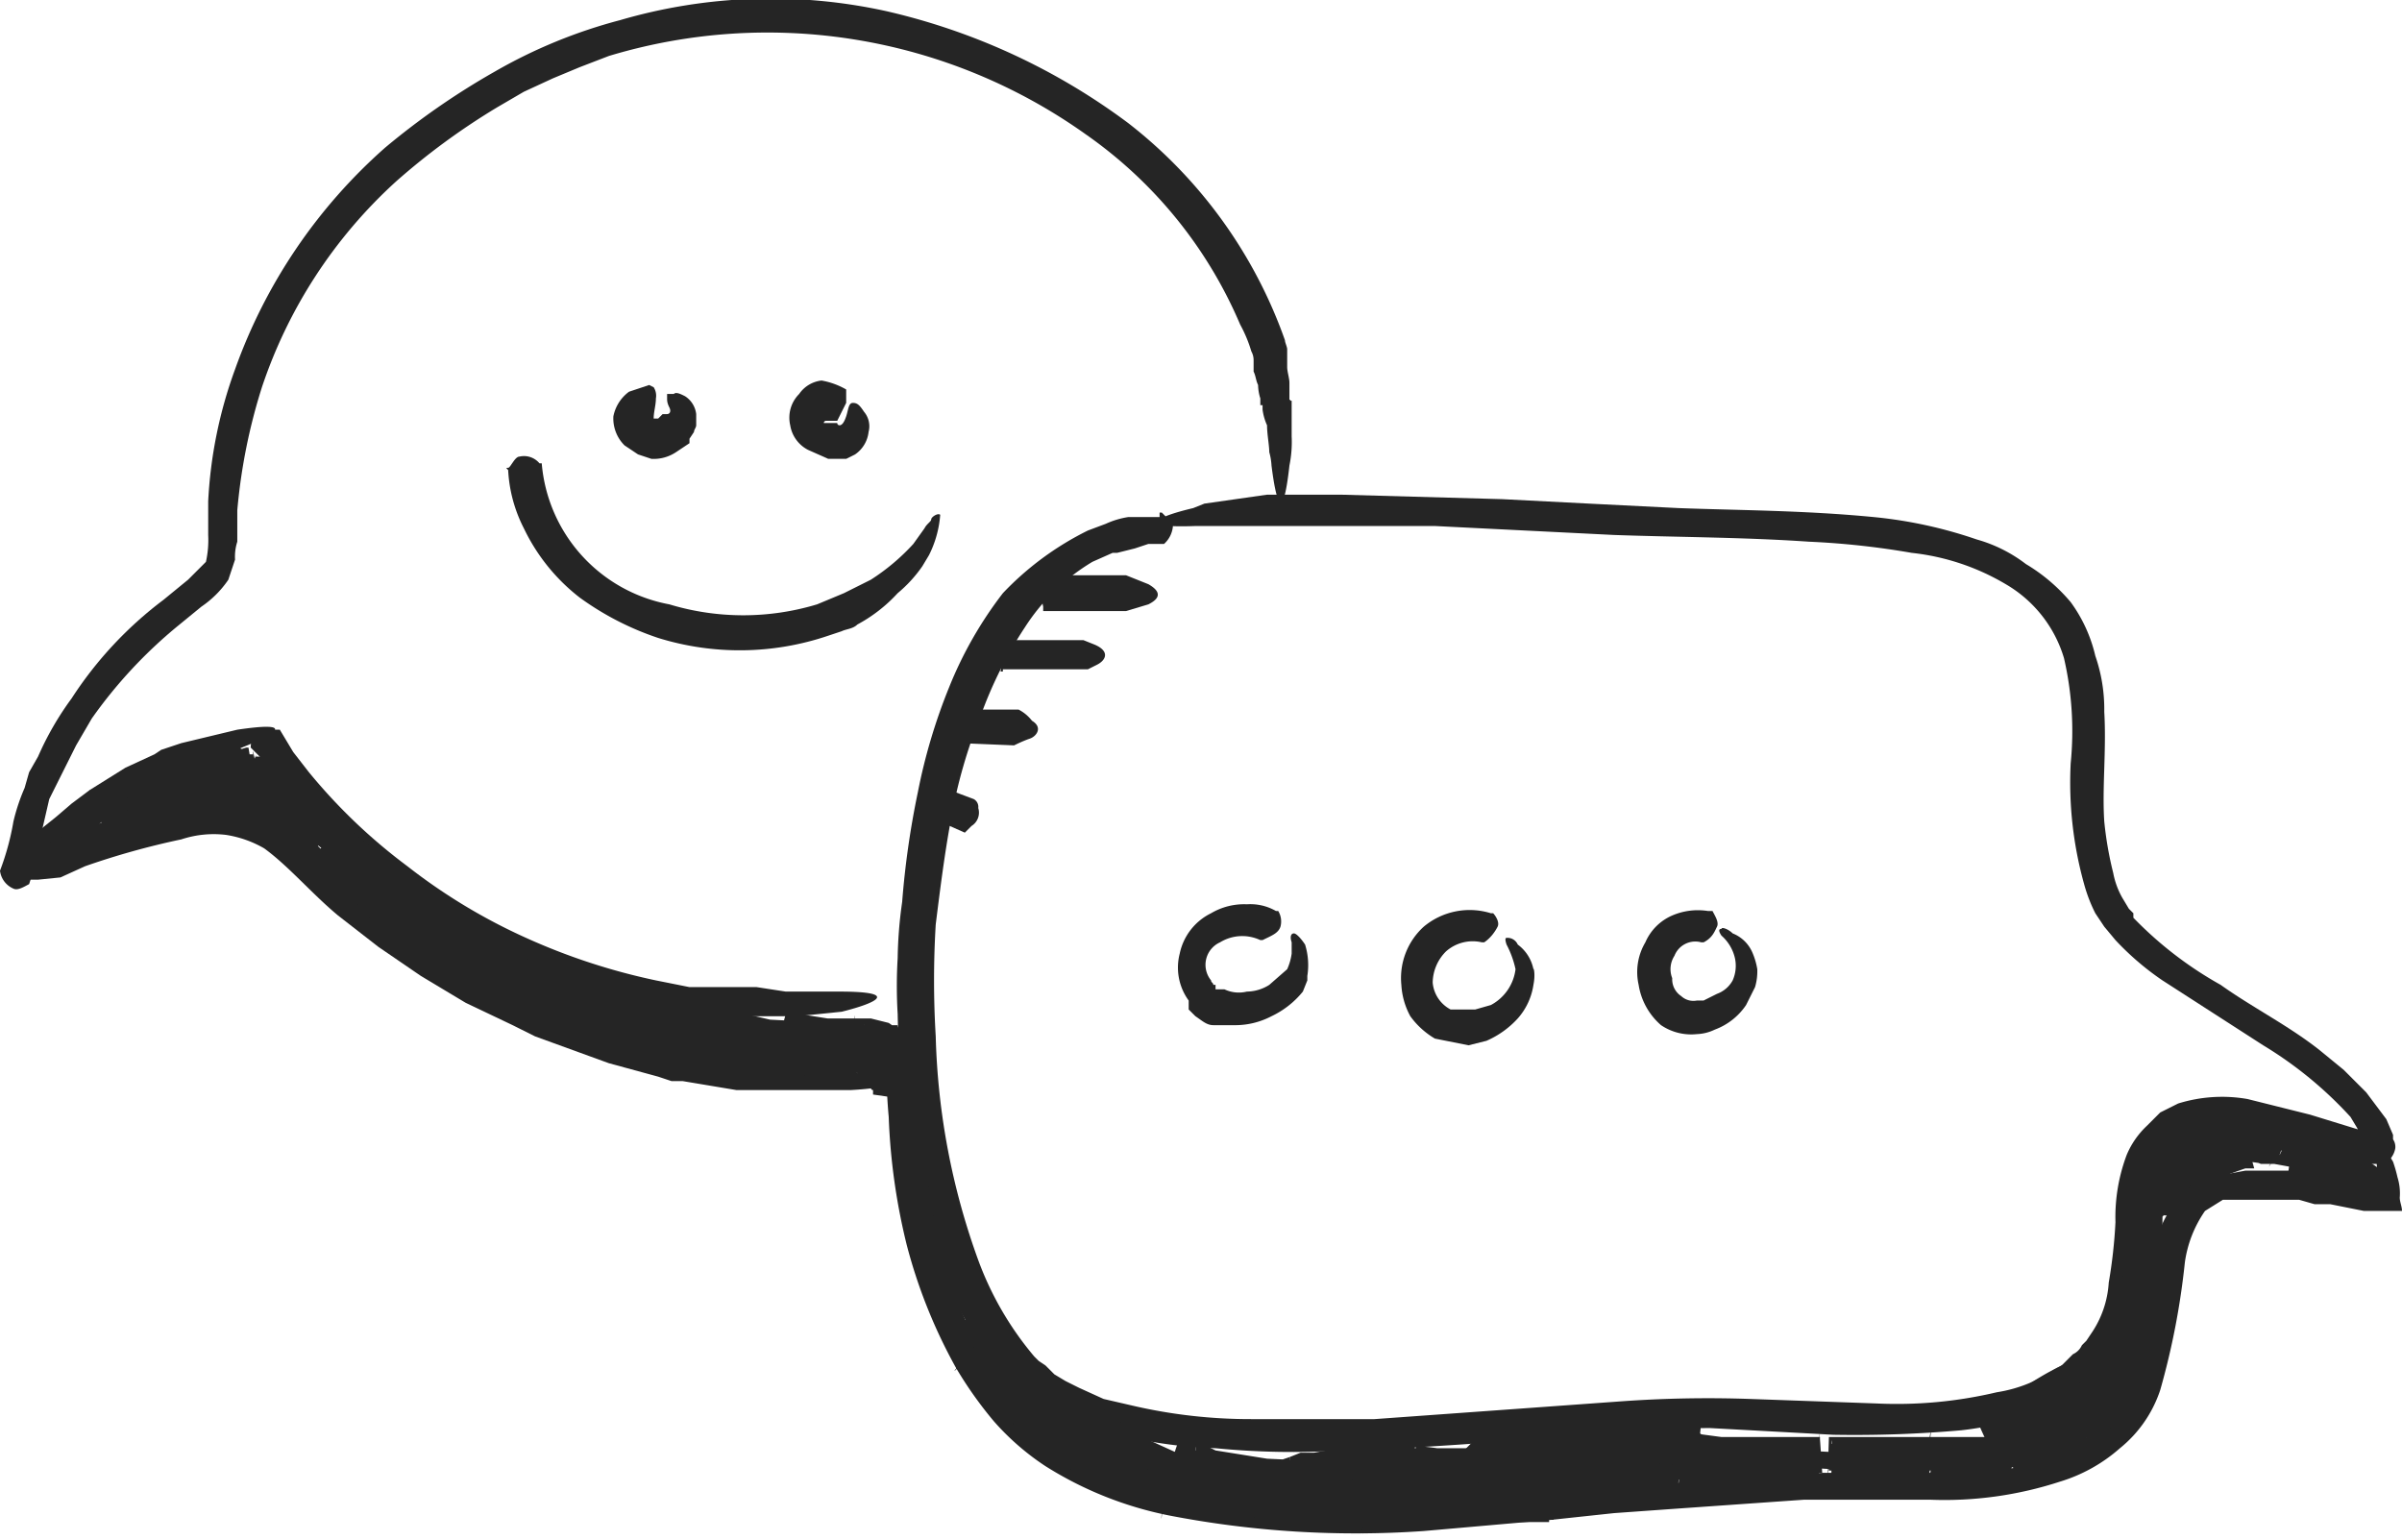 <svg id="e145ea53-f081-41c2-9bd3-63e5bee55f4b" data-name="Objects" xmlns="http://www.w3.org/2000/svg" viewBox="0 0 107.3 68.8">
  <defs>
    <style>
      .bc505a26-bdd1-45a7-bd09-ae879e75ae2c {
        fill: #252525;
      }
    </style>
  </defs>
  <g>
    <path class="bc505a26-bdd1-45a7-bd09-ae879e75ae2c" d="M480.2,116.2h.1l.5.5a1.2,1.2,0,0,1-.4.9h-.7l-.6.2-.8.2h-.2l-.9.4a9.2,9.2,0,0,0-3,2.9,18.7,18.7,0,0,0-2,4,23.2,23.2,0,0,0-1.3,4.5c-.3,1.6-.5,3.2-.7,4.8a41.7,41.7,0,0,0,0,5,31.6,31.6,0,0,0,1.9,10,14.3,14.3,0,0,0,2.5,4.3l.2.2.3.2.4.4.5.3.6.3,1.1.5,1.3.3a23.3,23.3,0,0,0,5.3.6h5.5l11.1-.8a54.2,54.2,0,0,1,5.7-.1l5.6.2a19.4,19.4,0,0,0,5.4-.5,6.3,6.3,0,0,0,2.4-.9l.5-.3.5-.5a.8.8,0,0,0,.4-.4l.2-.2.2-.3a4.5,4.5,0,0,0,.8-2.3,22.3,22.3,0,0,0,.3-2.7,7.9,7.9,0,0,1,.5-3,3.8,3.8,0,0,1,.9-1.3l.6-.6.8-.4a6.6,6.6,0,0,1,3.1-.2l2.8.7,2.6.8h.5v.3c0,.1,0,.3.1.3h-.7v-.2H534l-.3-.6-.3-.5a17.6,17.6,0,0,0-3.9-3.2l-4.5-2.9a12.4,12.4,0,0,1-2.1-1.8l-.5-.6-.4-.6a6.9,6.9,0,0,1-.5-1.3,16.9,16.9,0,0,1-.6-5.4,14.5,14.5,0,0,0-.3-4.7,5.7,5.7,0,0,0-2.6-3.3,10.4,10.4,0,0,0-4.2-1.4,35.9,35.9,0,0,0-4.6-.5c-2.9-.2-5.9-.2-8.7-.3l-8-.4H481.8c-2.7.1-1.8-.4-.1-.8l.5-.2,1.4-.2,1.4-.2h3.3l7.2.2,3.9.2,4,.2c2.7.1,5.6.1,8.7.4a20,20,0,0,1,4.6,1,6.5,6.5,0,0,1,2.2,1.1,7.9,7.9,0,0,1,2,1.7,6.6,6.6,0,0,1,1.1,2.4,7.3,7.3,0,0,1,.4,2.5c.1,1.7-.1,3.4,0,4.9a15.7,15.7,0,0,0,.4,2.3,3.6,3.6,0,0,0,.4,1.1l.3.5.2.2v.2a16.8,16.8,0,0,0,3.9,3c1.4,1,3,1.8,4.4,2.9l1.1.9,1,1,.9,1.2.3.7h0v.2a.6.6,0,0,1,.1.4,1,1,0,0,1-.5.7h-.7l-1.4-.3-1.2-.4-2.6-.7a10.1,10.1,0,0,0-2.4-.2,2.3,2.3,0,0,0-1,.4c-.2.1-.3.1-.4.3l-.3.4a5.2,5.2,0,0,0-.7,2.3c-.1.8-.1,1.7-.2,2.7a7.7,7.7,0,0,1-.7,2.9,5.7,5.7,0,0,1-.8,1.3l-.5.6-.5.5a10.1,10.1,0,0,1-1.3.9l-1.4.6a14,14,0,0,1-2.8.6,54.3,54.3,0,0,1-5.7.2l-5.5-.3a50.7,50.7,0,0,0-5.5.3c-3.7.3-7.3.6-11,.7a34.9,34.9,0,0,1-5.6-.1,20.3,20.3,0,0,1-5.4-.9,10.7,10.7,0,0,1-2.7-1.2,1.2,1.2,0,0,1-.5-.5l-.6-.4-.5-.6-.2-.2-.2-.3a16.2,16.2,0,0,1-2.5-4.9,48.7,48.7,0,0,1-1.2-5.2,45.5,45.5,0,0,1-.4-5.2,20.9,20.9,0,0,1,0-2.5,19.5,19.5,0,0,1,.2-2.5,38.5,38.5,0,0,1,.7-4.9,25.4,25.4,0,0,1,1.4-4.7,17.6,17.6,0,0,1,2.4-4.2A13.4,13.4,0,0,1,477,117l.8-.3a3.8,3.8,0,0,1,1-.3h1.4Z" transform="translate(-428.4 -93.3)"/>
    <path class="bc505a26-bdd1-45a7-bd09-ae879e75ae2c" d="M429.7,132.8h0c-.2.1-.5.3-.7.2a1,1,0,0,1-.6-.8h0a11.6,11.6,0,0,0,.6-2.2,8.8,8.8,0,0,1,.5-1.5l.2-.7.4-.7a13.5,13.5,0,0,1,1.5-2.6,17.2,17.2,0,0,1,4.1-4.4l1.1-.9.5-.5.3-.3a4.5,4.5,0,0,0,.1-1.2v-1.5a20,20,0,0,1,1.2-5.9,23.9,23.9,0,0,1,6.7-9.9,33,33,0,0,1,4.9-3.4,22.8,22.8,0,0,1,5.6-2.3,24,24,0,0,1,11.9-.4,28.8,28.8,0,0,1,10.8,5,21.2,21.2,0,0,1,7,9.7c0,.1.1.3.1.4v.2h0v.6c0,.2.1.5.1.7v.8h0c.1,0,0-.1,0,0h.1v1.6a5.3,5.3,0,0,1-.1,1.3c-.3,2.7-.6,1.6-.8,0a2.8,2.8,0,0,0-.1-.6c0-.3-.1-.8-.1-1.2a2.5,2.5,0,0,1-.2-.7v-.2h-.1v-.3a2.1,2.1,0,0,1-.1-.6c-.1-.2-.1-.4-.2-.6v-.3h0v-.2a.8.8,0,0,0-.1-.4,6.1,6.1,0,0,0-.5-1.2,19.8,19.8,0,0,0-6.9-8.5,24.5,24.5,0,0,0-21.3-3.5l-1.3.5-1.2.5-1.3.6-1.2.7a30.7,30.7,0,0,0-4.5,3.3,21.7,21.7,0,0,0-6,9.2,25.5,25.5,0,0,0-1.1,5.5v1.4a2.2,2.2,0,0,0-.1.8l-.3.9a4.5,4.5,0,0,1-1.2,1.2l-1.1.9a21,21,0,0,0-3.8,4.1l-.7,1.2-.6,1.2-.6,1.2-.3,1.3A14.4,14.4,0,0,1,429.7,132.8Z" transform="translate(-428.4 -93.3)"/>
    <path class="bc505a26-bdd1-45a7-bd09-ae879e75ae2c" d="M430.2,132.5h-.1a.8.8,0,0,1-1.1-.9h.1l.8-1,1-.8.7-.6.8-.6,1.6-1,1.3-.6.3-.2.9-.3,2.5-.6c2.7-.4,1.7.2.2.8l-1.7.8-1.2.6-.6.3-1,.5-1.5.9-.7.6-.7.5-.8.8Z" transform="translate(-428.4 -93.3)"/>
    <path class="bc505a26-bdd1-45a7-bd09-ae879e75ae2c" d="M439.6,126.7h0c0-.4.2-1.1,1.1-.8h.2l.6,1,.7.9a24.9,24.9,0,0,0,4.4,4.2,25.8,25.8,0,0,0,5.3,3.2,28.1,28.1,0,0,0,5.8,1.9l1.5.3h3l1.3.2h2.4c2.7,0,1.7.5.1.9l-2,.2h-3.8l-1.6-.2-1.5-.3a30.4,30.4,0,0,1-6-2.1,33,33,0,0,1-5.5-3.2,24,24,0,0,1-4.5-4.5,3.9,3.9,0,0,1-.8-1Z" transform="translate(-428.4 -93.3)"/>
    <path class="bc505a26-bdd1-45a7-bd09-ae879e75ae2c" d="M485.4,134h.1a.9.9,0,0,1,.1.7c-.1.3-.4.4-.8.6h-.1a1.9,1.9,0,0,0-1.8.1,1.1,1.1,0,0,0-.4,1.7c0,.1.1.1.1.2h.1v.2h.4a1.5,1.5,0,0,0,1,.1,1.9,1.9,0,0,0,1-.3l.8-.7a2.5,2.5,0,0,0,.2-.7v-.5c-.1-.3,0-.4.1-.4s.3.2.5.5a3.1,3.1,0,0,1,.1,1.4v.2l-.2.5a4,4,0,0,1-1.4,1.1,3.5,3.5,0,0,1-1.7.4h-.9c-.3,0-.5-.2-.8-.4l-.3-.3V138a2.5,2.5,0,0,1-.4-2.1,2.6,2.6,0,0,1,1.4-1.8,2.9,2.9,0,0,1,1.6-.4A2.3,2.3,0,0,1,485.4,134Z" transform="translate(-428.4 -93.3)"/>
    <path class="bc505a26-bdd1-45a7-bd09-ae879e75ae2c" d="M495,134.1h.1c.1.1.3.4.2.6s-.3.5-.6.7h-.1a1.8,1.8,0,0,0-1.6.4,2,2,0,0,0-.6,1.4,1.5,1.5,0,0,0,.8,1.2h1.1l.7-.2a2.1,2.1,0,0,0,1.1-1.6,4.3,4.3,0,0,0-.4-1.1q-.1-.3,0-.3a.5.5,0,0,1,.5.3,1.8,1.8,0,0,1,.7,1.1c0-.1.1.2,0,.7a2.9,2.9,0,0,1-.7,1.5,4.1,4.1,0,0,1-1.4,1l-.8.2-1.5-.3a3.6,3.6,0,0,1-1.1-1,3.3,3.3,0,0,1-.4-1.4,3.1,3.1,0,0,1,1-2.6A3.2,3.2,0,0,1,495,134.1Z" transform="translate(-428.4 -93.3)"/>
    <path class="bc505a26-bdd1-45a7-bd09-ae879e75ae2c" d="M504.7,134h.2c.1.2.3.5.2.7s-.2.5-.6.7h-.1a1,1,0,0,0-1.2.6,1.1,1.1,0,0,0-.1,1,.9.9,0,0,0,.4.8.8.8,0,0,0,.7.2h.3l.6-.3a1.3,1.3,0,0,0,.7-.6,1.6,1.6,0,0,0,.1-1,1.9,1.9,0,0,0-.6-1q-.2-.3,0-.3c0-.1.3,0,.5.2a1.6,1.6,0,0,1,.9.9,3.1,3.1,0,0,1,.2.7,2.5,2.5,0,0,1-.1.8l-.4.8a2.9,2.9,0,0,1-1.4,1.1,2,2,0,0,1-.8.2,2.4,2.4,0,0,1-1.6-.4,3,3,0,0,1-1-1.8,2.6,2.6,0,0,1,.3-1.9,2.3,2.3,0,0,1,1.2-1.2A2.9,2.9,0,0,1,504.7,134Z" transform="translate(-428.4 -93.3)"/>
    <path class="bc505a26-bdd1-45a7-bd09-ae879e75ae2c" d="M457.6,110.6h0a.7.7,0,0,1,.1.5c0,.3-.1.6-.1.9h.2l.2-.2h.2c.1,0,.2-.1.1-.3s-.1-.3-.1-.4v-.2h.3c.1-.1.3,0,.5.1a1.1,1.1,0,0,1,.5.8v.5c0,.1-.1.2-.1.3l-.2.3v.2l-.6.4a1.8,1.8,0,0,1-1.1.3l-.6-.2-.6-.4a1.7,1.7,0,0,1-.5-1.3,1.8,1.8,0,0,1,.7-1.1l.9-.3Z" transform="translate(-428.4 -93.3)"/>
    <path class="bc505a26-bdd1-45a7-bd09-ae879e75ae2c" d="M466.2,110.7h0v.6l-.4.8h-.5a.1.1,0,0,0-.1.1h.6a.1.1,0,0,0,.1.1c.1,0,.2-.1.3-.4s.1-.6.3-.6.3.1.5.4a1,1,0,0,1,.2.9,1.4,1.4,0,0,1-.6,1l-.4.2h-.8l-.9-.4a1.5,1.5,0,0,1-.8-1.1,1.5,1.5,0,0,1,.4-1.4,1.4,1.4,0,0,1,1-.6A3.4,3.4,0,0,1,466.2,110.7Z" transform="translate(-428.4 -93.3)"/>
    <path class="bc505a26-bdd1-45a7-bd09-ae879e75ae2c" d="M451.1,114.3c-.1-.1-.1-.1,0-.1s.3-.5.5-.5a.9.9,0,0,1,.9.3h.1a7,7,0,0,0,5.7,6.3,11.4,11.4,0,0,0,6.6,0l1.2-.5,1.2-.6a9.5,9.5,0,0,0,1.9-1.6l.5-.7c.1-.2.3-.3.3-.4s.3-.3.4-.2a4.8,4.8,0,0,1-.5,1.8l-.3.5a6,6,0,0,1-1.1,1.2,6.8,6.8,0,0,1-1.8,1.4c-.2.2-.5.2-.7.3l-.6.2a12.3,12.3,0,0,1-7.6.1,12.9,12.9,0,0,1-3.5-1.8,8.6,8.6,0,0,1-2.5-3.1A6.4,6.4,0,0,1,451.1,114.3Z" transform="translate(-428.4 -93.3)"/>
    <path class="bc505a26-bdd1-45a7-bd09-ae879e75ae2c" d="M475,120.4h0a1.9,1.9,0,0,1,.2-1.4h3.5l1,.4c.7.4.4.7,0,.9l-1,.3H475Z" transform="translate(-428.4 -93.3)"/>
    <path class="bc505a26-bdd1-45a7-bd09-ae879e75ae2c" d="M473.2,123.3h-.1a3.8,3.8,0,0,1,.4-1.4h3.3l.5.2c.7.3.5.7.1.9l-.4.2h-3.8Z" transform="translate(-428.4 -93.3)"/>
    <path class="bc505a26-bdd1-45a7-bd09-ae879e75ae2c" d="M471.3,126.5h0a5.4,5.4,0,0,1,.2-1.5h2.4a1.8,1.8,0,0,1,.6.5c.5.3.2.7-.1.8s-.7.3-.7.3Z" transform="translate(-428.4 -93.3)"/>
    <path class="bc505a26-bdd1-45a7-bd09-ae879e75ae2c" d="M430.1,132.6H429v-.2a.7.7,0,0,1,.1-.5c0-.1,0-.2.1-.2a3.3,3.3,0,0,1,1.3-.7l1.2-.5a38.8,38.8,0,0,1,4.5-1.4,5.7,5.7,0,0,1,2.6-.1,5.4,5.4,0,0,1,2.4.9,14.5,14.5,0,0,1,1.8,1.6l1.7,1.6,1.8,1.3.9.7.9.5a30.4,30.4,0,0,0,8.2,3.7l2.1.6,2.3.4.8.2h.8l1.3.2,1.3.3,1.3.2c2.9.4,1.8.7,0,.8h-5.1l-1.2-.2-1.2-.2h-.5l-.6-.2-2.2-.6-2.2-.8-1.1-.4-1-.5-2.1-1-2-1.2-1.9-1.3-.9-.7-.9-.7c-1.2-1-2.2-2.2-3.3-3a4.9,4.9,0,0,0-1.7-.6,4.6,4.6,0,0,0-2,.2,34.5,34.5,0,0,0-4.3,1.2l-1.1.5Z" transform="translate(-428.4 -93.3)"/>
    <path class="bc505a26-bdd1-45a7-bd09-ae879e75ae2c" d="M434.5,130.1h-.1a.8.8,0,0,1-.5-1.4h.1l2.5-.8,1.7-.5h.8c.2.6-.6-1.5.5,1.4h-.1l-.8.3-3.3,1.1h-.5l-.5-1.4h.3l.8-.3,1.6-.6h0l.8-.3.7-.3h.3c-.1,2.8-.1.8-.1,1.4H438c-.1-.7.2,1.5-.3-1.5h.2l.9-.2h.9c.1.7-.2-1.5.3,1.5h-.1l-1.5.5h0l-.7.3h-.5c.4,1.3-.5-1.8-.4-1.5h.2l1.1-.2,1.1-.3h.4c-1,1.5-.3.4-.5.8h0c1.1-.1.3-.1.5-.1h.2c0-.4-.1.7-.1.6h0l.6-1.3h.1v.2l.7.7a4.6,4.6,0,0,0,.7.7l.4.3h.1c-.4.6,1-1.2-1,1.2h0l-.3-.2h0l-.8-.7-.7-.8-.4-.4H439c-.3.2,2.2-2,1.2-1h0l.2.2.6.8h0l.3.2a20.9,20.9,0,0,0,1.4,1.7l.3.4h.1l-1.1,1.1h-.1l-.2-.2-.7-.7h0a8.8,8.8,0,0,0-1.7-1.2,2.5,2.5,0,0,0-1.7-.4h0l-1.2.3h-.3l-1.2.4h0c-.1-.4-.1-.8-.2-1.3a4.3,4.3,0,0,0,2.1-.4l.5-.2.3.5c-1.6.5-1.3,0-.3-.7h0l.4.7c-.1.2-.3.3-.5.5a5.5,5.5,0,0,1-2.5,1l-.3-1.3a6.7,6.7,0,0,1,1.2-.6l.5-.2,1.4-.3a4.8,4.8,0,0,1,2.6.6,13.3,13.3,0,0,1,1.9,1.4h0l.8.8.2.2h.1l-1.1,1.1h-.2l-.3-.4-1.4-1.6-.3-.3h0l-.7-.9-.2-.2h0l1.2-1h.2l.3.4.8.7.7.7.2.2h.1c-1.9,2.5-.5.7-1,1.2h-.1l-.4-.3-.8-.8-.8-.8v-.2h-.1c1.2-2.5.3-.7.6-1.3h.4a.8.8,0,0,1,.5.5v.2h0l-.5.7h-.4l-1.3.3-1.2.3H437c.1.3-.9-2.8-.5-1.5h.6l.7-.4h0l1.6-.5h.1c.5,3,.1.8.2,1.5h-1.5c-.5-3.1-.1-.9-.2-1.6h.8l.5.2h.1c0,.7.1-1.4,0,1.5h-.3l-.8.3-.8.3-1.5.5-.7.3H435c.2.3-1-2.8-.5-1.5h.5a18.2,18.2,0,0,0,3-1.1h0l.9-.3h0c1.2,2.9.4.8.6,1.4h-.4l-.4.2-1.7.5Z" transform="translate(-428.4 -93.3)"/>
    <path class="bc505a26-bdd1-45a7-bd09-ae879e75ae2c" d="M441.9,130.5h0c-.1-.4-.1-1.2,1-1.1h.1l.9.9,1,.8,1.2.9,1.1.8.6.4.3.2h.2c-.3.7.8-1.3-.7,1.4h-.1l-1.4-.7h0a27.1,27.1,0,0,1-3.5-2.4h-.2c2.1-2.3.6-.7,1-1.2h0l.2.2.4.3a2.3,2.3,0,0,0,.7.7l.7.7.8.6h0l3,1.9,1.6.8.8.3h.4c.1-.3-1.1,2.7-.6,1.4h0l-.5-.2-3.3-1.7-1.6-1.1-.8-.5h-.3c-.8,1.1,1.2-1.5,1-1.2h.1l.3.3h0l1,.7,1,.6,2.2,1.1a36.6,36.6,0,0,0,4.6,1.8h0l2.5.9,1.3.4.6.3h.2l-.4,1.4h-.4l-2.7-.6-2.6-.8h-.1c.1-.7-.3,1.5.3-1.5h1.3l1.3.2,2.7.5,5.2,1.2h.3c.2-1.3-.2,1.9-.2,1.6h-1.6l-2-.3h-1.1l-1-.2h-.5c-.2,1.4.2-1.9.1-1.6h1.5l3.9.2,1.9.3h.5c0-.3-.6,2.9-.3,1.5h-.5l-1-.2-.9-.4h-.3l.4-1.5h.6l1.9.3.9.2h.1c0-.3-.2,3-.1,1.6h-1l-1-.2-.5-.2h-.2c.6-3,.2-.8.3-1.5h2.4c-.7,3-.2.9-.4,1.5h-.1c.3-3,.1-.8.2-1.5h.7l.8.2a3.8,3.8,0,0,1,1.1,1.1,6.5,6.5,0,0,1,.4,1.3v.6h0l-1.1.2h-.1l-.2.2-.2-.2-.2-.2h-.3l-.9-.5a1.7,1.7,0,0,1-.6-.6c0-.1-.2-.2.1-.3h.6c0,.1.1.1,0,.2v.2h0c-.1.2,0,.3.1.5s.1.2-.1.1h-.1c0-.1.1-.2.1-.3v-.6h0a.2.2,0,0,0,0-.3h0l1.6-.2h0v1.8h0l-1.4-.3h.1a.4.4,0,0,1,.1-.3c0-.2.1-.3.1-.5v-.2h0v-.4h1.6v1h0v.4h0v.3h0c1.2.2-1.7-.1-1.4-.1h0c0-.1.1-.2.1-.4s.1-.2.1-.4v-.4a.3.3,0,0,0,.1-.2h0v-.3h-1.6l.6-.5.5-.2,1-.4h.3c0,.1.1.2.1.3s.1.6.1.9.1.4.1.5v1.6h0l-1.4-.2h0v-.2c-.1,0-.1-.1-.1-.2h0v-1.5h1.5v.5h0v.2a2.4,2.4,0,0,1-.2.8.8.8,0,0,1-.1.4h-.1l-1.5-.4h0v-1.8h0c3.1-.3.9-.1,1.6-.1h0a2.7,2.7,0,0,1,0,.9v.2l.5.2.6.5h.1l-1.4.3h0v-.2a1.4,1.4,0,0,0-.2-.6c-.1-.2-.3-.4-.4-.4h-.5c.1-.6-.1,1.5.2-1.5h.1c-.2.7.3-1.5-.3,1.5h-2.4c.1-.7-.3,1.5.3-1.5h.1l.4.2.8.2h.8c.1-1.4-.2,1.9-.1,1.6h-.1l-1-.2-1.8-.4h-.6l.4-1.5h.3l.8.3.9.2h.3c.3-1.4-.3,1.9-.2,1.5h-.5l-1.8-.2c-1.2-.2-2.5-.2-3.7-.3h-1.5c0,.3.4-2.9.2-1.5H460l1,.2,1.9.2h1.7c0-.3-.4,3-.2,1.6H464c-1.8-.3-3.5-.8-5.2-1.2l-2.6-.5-1.3-.2h-1.2c.6-3,.2-.8.3-1.5h.1l2.5.8,2.5.5h.5c.3-1.3-.5,1.8-.4,1.5H459l-.7-.2-1.2-.4-2.5-.9h0l-4.8-1.9-2.3-1.1a4.1,4.1,0,0,0-1.1-.7l-1-.8h0l-.4-.3h-.1l1-1.3h.2l.8.6,1.5.9a18.7,18.7,0,0,0,3.1,1.7h.5c.5-1.3-.7,1.7-.6,1.4H451l-.8-.4-1.7-.8a22,22,0,0,1-3.2-2.1h0l-.9-.6-.8-.7-.7-.7-.4-.4-.2-.2h0c.5-.5-1.1,1.1,1.1-1.2h.2a27,27,0,0,0,3.3,2.2h0l1.2.6h.1l-.7,1.4h0l-.2-.2-.3-.2-.6-.4a5.7,5.7,0,0,1-1.3-.8l-1.2-1-1-.8Z" transform="translate(-428.4 -93.3)"/>
    <path class="bc505a26-bdd1-45a7-bd09-ae879e75ae2c" d="M467.1,139.3h.1c.1.1.4.3.5.5a1.2,1.2,0,0,1-.4,1h-.1a12.9,12.9,0,0,1-2.8-.1h-.3v-1.5h.1l3.1.3.7.2h.5c-.3,3-.1.9-.1,1.5h-4.3c0,.3.3-2.6.2-1.3h.4l2.6.3c2.8.4,1.7.7-.1.9h-2.9l.2-1.4h2.2l1.3-.2h.1c-.1.7.1-1.5-.2,1.5h-.5l-.6-.2a10.9,10.9,0,0,0-2.6-.3h-.1v-1.5h.3Z" transform="translate(-428.4 -93.3)"/>
    <path class="bc505a26-bdd1-45a7-bd09-ae879e75ae2c" d="M469.2,140.8h-.1l-1.3.5h-.1l.4-.2h.6a2.6,2.6,0,0,1-.9,0l-.3-.2h0v-.2h0v-.2h.1v-.2h1.1a.3.3,0,0,0,.1.2h.2Z" transform="translate(-428.4 -93.3)"/>
    <path class="bc505a26-bdd1-45a7-bd09-ae879e75ae2c" d="M434.1,129.6h0a2.4,2.4,0,0,1-1.5,0h0l.9.7h-.4l-.5-1.4h1.1l1.6.2-1.2.4c-.7.2-.8-.2-.6-.6l.5.8h0l-1,.7h0c.2.3-.9-2.8-.5-1.5h1.3c-.1-.1-.2,0-.2.1h-.3l-.4.3-.5.2h-.5l-.3.2h.2l.7-.4.3-.2h.4l.9-.3v1.1Z" transform="translate(-428.4 -93.3)"/>
    <path class="bc505a26-bdd1-45a7-bd09-ae879e75ae2c" d="M469.4,130.6h0l.3-.5.7-.6h-.1l-.2.3h0v-.2h.4a.6.6,0,0,1,.1.4,1,1,0,0,1,0,.9l-.2.2h-1.1Z" transform="translate(-428.4 -93.3)"/>
    <path class="bc505a26-bdd1-45a7-bd09-ae879e75ae2c" d="M470.6,130.1h0a13,13,0,0,1,.5-1.4h0l.8.3a.4.4,0,0,1,.2.4.7.7,0,0,1-.3.8l-.3.3Z" transform="translate(-428.4 -93.3)"/>
    <path class="bc505a26-bdd1-45a7-bd09-ae879e75ae2c" d="M468,140.8h0a.9.9,0,0,1,1.5,0,.1.1,0,0,0,.1.1v2.6a34.7,34.7,0,0,0,.8,5.5,17.7,17.7,0,0,0,2.1,5.1,10.5,10.5,0,0,0,.8,1.1l.4.6.4.5a8.7,8.7,0,0,0,2.1,1.7,13.1,13.1,0,0,0,5.1,1.9,41.7,41.7,0,0,0,11.2.6l5.7-.5,5.8-.5,5.8-.4h5.7a11.7,11.7,0,0,0,5.3-1,5.3,5.3,0,0,0,2-1.6,7,7,0,0,0,1-2.3,23.6,23.6,0,0,0,.4-2.8c.2-.9.3-1.9.6-2.9a4.4,4.4,0,0,1,.8-1.5,3.3,3.3,0,0,1,1.5-1.1l1.6-.3h3l.7.2,1.3.5h.7c.1.1.1,0,.2,0v-.4c0-.6-.1-1.1-.1-1.3s-.1-.4,0-.4l.5.5.3.5a6.4,6.4,0,0,1,.2.7,2.4,2.4,0,0,1,.1.9c0,.2.1.4.1.6H534l-1.5-.3h-.7l-.7-.2h-3.4l-.8.5a5.3,5.3,0,0,0-.9,2.3,33.4,33.4,0,0,1-1.1,5.7,5.6,5.6,0,0,1-1.8,2.6,7.2,7.2,0,0,1-2.7,1.5,16.6,16.6,0,0,1-5.8.8H509l-5.7.4-2.8.2-2.8.3-5.7.5a43.8,43.8,0,0,1-11.4-.7,16.3,16.3,0,0,1-5.5-2.2,11.4,11.4,0,0,1-2.3-2,17.7,17.7,0,0,1-1.7-2.4,23.4,23.4,0,0,1-2.2-5.5,28,28,0,0,1-.8-5.7A24.4,24.4,0,0,1,468,140.8Z" transform="translate(-428.4 -93.3)"/>
    <path class="bc505a26-bdd1-45a7-bd09-ae879e75ae2c" d="M472.8,152.3h.1c.1.3.2,1.1-.9,1.1h-.1l-.3-.2h-.2c-.3.3,2-2.1,1.1-1.1h.1l.5.5.5.6.2.3,1.1,1.1.5.6.6.5,1.2.9,1.3.9.3.3h.1c-1.5,2.8-.4.8-.8,1.4h-.2l-.8-.4-1.3-1h0a18.4,18.4,0,0,1-2.2-1.7l-1.1-.8-.5-.4h-.4c-.2.2,2-2.2,1-1.2h0v.2a18.5,18.5,0,0,0,3.7,3.7h0a7,7,0,0,0,2.4,1.3h0c-.4.4,1-.9-1,1h-.1c0-.1-.1-.2-.1-.3l-.4-.5-1-.9-2.3-1.8h-.3l1-1.2h.1l.3.3.5.4,1.2,1h0a10.8,10.8,0,0,0,3.4,2h.2c-1.5,2.6-.4.7-.7,1.3h-.2l-.4-.3-.7-.7-1.7-1.3h-.2l.8-1.3h.4l.6.3,1.1.5,1.1.5,1.1.5,2.3.9h.2c-.3.6.7-1.3-.7,1.4h-.1l-.2-.2-.5-.3-.5-.2-.5-.3-.7-.2h-.2c.2-.7-.5,1.5.5-1.5h.4l1.4.4,2.8.7h0l1.2.3H488c.1-.3-.9,2.9-.5,1.5h-.2l-1.1-.4-1.2-.2-2.6-.3h-.8c-.1,1.3.1-1.9.1-1.6h1.8l4.4.2H495c.1-1.4,0,1.9,0,1.5h-.2l-2.3-.3h0a18.6,18.6,0,0,0-4.1.1h-1.5l-.4.2H486c-.1.3.1-2.7,0-1.4h.4l.8.2a17.4,17.4,0,0,0,4.5-.2h4.7l2.3.2h2.2c.1-.3-.2,2.9-.1,1.5h-.1l-2.3-.2-2.2-.2h-4.5c0,1.4.1-1.9,0-1.6h12.4v1.6h-5.2c0-.7.2,1.6-.1-1.5h.1l1.4-.2a48.7,48.7,0,0,1,5.4-.1h3.9c.2,3.1,0,.9.1,1.6h-4.5l-1.7-.3h-.1c0-.7-.1,1.5.1-1.5H505c2.3-.1,4.4.2,6.5.2h2.8V159h-4.2c0-.6-.1,1.6,0-1.5h8c-.2.6.3-1.5-.4,1.5h-3.1c-.1,1.2.3-1.7.2-1.4h.8l1,.3,1.1.2c2.8.4,1.7.7-.1.8h-3.1c-.1.4.3-2.6.1-1.4h1.9l.7.2h.3l.6.2h.4c-.7,2.9-.2.8-.4,1.5h-7.9c.1-3.2,0-.9,0-1.6h4.3V159h-3.1c-2.1-.1-4.2-.3-6.3-.2h-1.4c.1-3,0-.8.1-1.5h0l1.5.2h4.4c0,.7-.1-1.6.1,1.6h-9.3l-1.3.2h-.1c-.3-3.1-.1-.8-.2-1.5h5.3v1.6H497l-3.3.2h-2.1c0,.3.1-3,0-1.6h4.7l2.3.2,2.3.3h.1c.1-1.4-.2,1.9-.2,1.6h-9a25,25,0,0,1-4.8.2h0l-1.1-.3h-.6c0,1.3.1-1.7.1-1.4h0l.6-.2.5-.2h.6l1.1-.2a16.2,16.2,0,0,1,4.4,0h0a10.1,10.1,0,0,1,2.5.3h.2c0-.3-.1,2.9-.1,1.6h-7.3l-4.5-.2h-1.7c0,.3.2-3,.1-1.6h.9l2.5.4,1.3.2,1.4.4h.2c.4-1.4-.6,1.8-.5,1.5h-.4l-.6-.2-1.3-.3h0l-2.8-.7-1.4-.4h-.5l.5-1.5h.3l.7.3h0l.6.3.6.3.6.3.2.2h.1l-.7,1.4h-.2l-2.4-.9-1.1-.4-1.2-.6-1.1-.5-.6-.3h-.4l.9-1.4h.2l1.7,1.3.8.7.4.4h.2c-.3.6.8-1.3-.7,1.3h-.4a12.6,12.6,0,0,1-3.9-2.3l-1.2-1-.5-.4-.3-.3h-.1c-.8,1.1,1.2-1.5,1-1.2h.3l2.3,1.8,1.2,1.1.5.7a.8.8,0,0,1,.2.4v.2h.1l-1,1h0a10.6,10.6,0,0,1-2.8-1.5h0a19.4,19.4,0,0,1-4-4.1h-.1c-1,1,1.2-1.4,1-1.2h.2l.3.2.5.4,1.2.9,2.1,1.7h0l1.2.8.7.4h.2c-.3.6.8-1.4-.8,1.3h-.1l-.3-.3-1.3-.9a6.9,6.9,0,0,1-1.3-1.1l-.7-.5-.5-.6a13.6,13.6,0,0,1-1.2-1.2l-.2-.2-.5-.6-.6-.7h-.1c-.9,1,1.3-1.4,1.1-1.1h.2Z" transform="translate(-428.4 -93.3)"/>
    <path class="bc505a26-bdd1-45a7-bd09-ae879e75ae2c" d="M504.2,157.3h.1c.4.3.9.9,0,1.5h-.1l-2.6-.2h-5.8c-.1-.7.1,1.5-.2-1.6h.2l2.1-.2h6.5c-.3,3.1-.1.8-.2,1.5h-6.8v-1.1l1.4.2c2.8.5,1.7.8-.1.9h-1.4v-1.2l1.8-.3h5.2c0,.7.2-1.6-.1,1.5h-3.4l-2.8.2h0l-2,.2h-.2c-.4-3.1-.1-.9-.2-1.6h6.1Z" transform="translate(-428.4 -93.3)"/>
    <path class="bc505a26-bdd1-45a7-bd09-ae879e75ae2c" d="M480.5,158.4h.1a1.1,1.1,0,0,1,.3.7c0,.3-.2.5-.6.8h-.6l.4-1.4h.5l.2.2h.3l.5.2a16.7,16.7,0,0,0,3.9.3h1.9c-.1-1.4,0,1.9,0,1.6h-7c0,.3.3-2.9.2-1.5h0l2.4.2,1.1.2h11.1c.1.7,0-1.6.1,1.5h-.2a40.9,40.9,0,0,0-5,.1l-.6.2h-.2c-.1,1.3,0-1.8,0-1.5h.3l.6.2h6.5c2.8.2,1.7.6,0,.9l-2.3.3h-4.6l-.7-.2h-.3c0,.3.1-2.8,0-1.5h1a31.7,31.7,0,0,1,5.3-.1h.2c.1,3.1,0,.8,0,1.5H482.8l-2.4-.3h-.1c-.1,1.4.2-1.9.2-1.5h1.1l1.2.2h4.6v1.6h-1.8a15.7,15.7,0,0,1-4.3-.4l-.7-.2h-.7l-.3-.2h-.3c-.1.3.7-2.7.4-1.4h.8Z" transform="translate(-428.4 -93.3)"/>
    <path class="bc505a26-bdd1-45a7-bd09-ae879e75ae2c" d="M495,157.3h.1a1.6,1.6,0,0,1,.1,1.4h0c-.1-.2,0-.2-.1-.3H495v-.9l2.9.3v1.6h-2.7v-1.5h1.5c1.1.4.5.7-.1.9H496l-.9.2v-1.4h2.7v1.6l-2.9-.3-1.7-.2,1.2-1.2.4-.2Z" transform="translate(-428.4 -93.3)"/>
    <path class="bc505a26-bdd1-45a7-bd09-ae879e75ae2c" d="M494.8,159.1h.1v.3a.4.4,0,0,1,.1.3.7.7,0,0,1-.2.9h0v-.3h.1a.3.3,0,0,1,.1-.2v-.4h2.6v1.6h-2.5v-1.6h1l1.1.2c1.2.1.8.5.1.8l-.8.3-1,.2h-.4v-1.6h2.7v1.6h-3.7v-.3a.8.8,0,0,1,.2-.5l.3-.3h.3Z" transform="translate(-428.4 -93.3)"/>
    <path class="bc505a26-bdd1-45a7-bd09-ae879e75ae2c" d="M518.1,158.4h-.2a.7.7,0,0,1-.6-.3,1.2,1.2,0,0,1,.1-1h.1a10.7,10.7,0,0,0,1.9-1.3,3.9,3.9,0,0,1,1-.8l.2-.2h.2l.8,1.4h-.1l-.5.3h0a13.8,13.8,0,0,0-2.5,1.7l-.6.5h-.1c.2.3-1.2-2.5-.6-1.3h.7a8.3,8.3,0,0,0,1.5-.4h0l1.6-.7.8-.4h.1c-.1-.4.7,2.8.4,1.4h-.7a6.9,6.9,0,0,0-2.7,1.6h0l-.3.3h0c-.2-.6.4,1.3-.5-1.3h.9l1.3-.7.6-.4.3-.2.2-.2h.1c-.1-1,.1,1.4.1,1.1h-.9l-1,.7-.3.4h0c.1.1-1.3-1.2-.7-.7h.2a3.4,3.4,0,0,0,1.2-.4l1.1-.8h0l.4-.3.2-.3h0l.4.8h-.1a.6.6,0,0,0-.5.2l-.4.2a2.3,2.3,0,0,0-.7.7h0l-.9-.9.9-.4.9-.6c2.3-1.7,1.8-.7.6.7l-.5.4c-.2.2-.3.4-.5.5l-.8.6h0l-.9-.9a5.7,5.7,0,0,1,1.1-1.4l.7-.4a2.1,2.1,0,0,1,1.2-.3h.6c.9,1.6.2.4.4.8h-.1v.2a2.4,2.4,0,0,1-1,1.2h0a7.1,7.1,0,0,1-1.4,1,7.6,7.6,0,0,1-1.8.6h-.4l-.7-.6h0a1.1,1.1,0,0,1,.1-.8c.1-.4.4-.6.6-.9a4.9,4.9,0,0,1,1.5-1,4.5,4.5,0,0,1,1.1-.3,2.2,2.2,0,0,1,1.3.3h0c0-.2.2,2.3.1,1.2h-.3l-.4.3-.7.5a4.4,4.4,0,0,1-1.7.8l-.5.2h-1.1c-.9-2.6-.2-.7-.4-1.3h0l.3-.3h0a8.5,8.5,0,0,1,3.4-2.1h1c-.4-1.4.4,1.8.3,1.5h0l-.9.4-1.6.7h0a11.5,11.5,0,0,1-1.7.6h-.9c.6,1.2-.8-1.7-.6-1.4h0l.7-.6a13.8,13.8,0,0,1,2.8-1.9h0l.6-.3h.1l.7,1.3h-.4l-.9.8A13,13,0,0,1,518.1,158.4Z" transform="translate(-428.4 -93.3)"/>
    <path class="bc505a26-bdd1-45a7-bd09-ae879e75ae2c" d="M522.6,156.2h-1l-.3-.3c0-.1-.1-.2-.1-.4s-.1-.1,0-.1a5,5,0,0,1,.5-1.3l.7-1.2.7-1.3.2-.4h.1l1.2.8h0v.2l-.2.2h0a6.3,6.3,0,0,0-.7,2.6v.3h0c.3,0-2.4-.8-1.2-.5h.1v-.2a.2.2,0,0,0,.2-.2,5.6,5.6,0,0,0,.4-1.2h0a16.4,16.4,0,0,0,.2-2.3v-1.8H525v.3a15.7,15.7,0,0,1-.3,2.4c0,.4-.1.8-.1,1.2v.7H523v-.2h0v-1.1a2.8,2.8,0,0,0,.1-.9s.1-.6.2-1.4a26.8,26.8,0,0,1,.7-2.7l.3-.8.3-.5h.3c-.1,0,0,.1,0,.1H525a.3.3,0,0,0,.1.2h0c0,.3-.1.8-.1,1.4v.5a7.1,7.1,0,0,0-.1,1.5v4.1h0v.2H523v-.4c-.1-.2,0-.4,0-.7a4.9,4.9,0,0,1,.1-1.2q.1-1.4.3-2.4v-.3H525v2c-.1.8-.1,1.6-.2,2.5h0a17.7,17.7,0,0,1-.6,1.7l-.3.4-.3.3-.2.2h-.1c1.2.3-1.5-.6-1.2-.5h0v-.2a1.1,1.1,0,0,1-.1-.5c0-.3.1-.6.1-.9a2.4,2.4,0,0,0,.2-.8l.6-1.6h0l.3-.4.3-.4h.1l1.2.8h0v.2l-.2.4a10,10,0,0,1-.8,1.4l-.6,1.1A5.4,5.4,0,0,0,522.6,156.2Z" transform="translate(-428.4 -93.3)"/>
    <path class="bc505a26-bdd1-45a7-bd09-ae879e75ae2c" d="M525.2,147.1h-.3l-.2.2H524l-.3-.5v-.2a2,2,0,0,1,.4-.8l.4-.6,1.1-1,1.1-.6h.7c.3.6-.5-1.4.6,1.4h-.1l-.3.3h0l-.9.9-.8.9-.2.2h-.2l-1.3-.9h.1l.4-.6a2.7,2.7,0,0,1,1.2-.9h0a4.9,4.9,0,0,1,1.7-.6l.8-.2h.3l.4,1.4h-.4a25.2,25.2,0,0,0-2.9,1.2h0l-.3.2h-.2c.9,1.1-1.3-1.4-1.1-1.2h0l.5-.5,1.1-1.2.8-.6a2.2,2.2,0,0,1,1.2-.2l.4.2h.3c0,.5.1-1.2-.1,1.2h0l-.4.2-.8.4-1.5.3h-1l-.5-1.4h.1l.4-.3a6,6,0,0,1,3.2-.7h0a5.1,5.1,0,0,1,2.6.9h.2c-1.7,2.6-.5.7-.9,1.3h-.4l-.5-.2H528c.7-3.1.2-.9.4-1.6h2l1.1.3h0l.4.2h0l-.4,1.2-.6-.3h0l-.3-.2h-.3c-.3.8.5-1.1.4-.9h.1l.7.4a4.8,4.8,0,0,1,1.2.8c.2.2.2.3.1.3s-.3,0-.6-.1l-1.1-.2h-.8c-.4.9.5-1.3.4-1.1h.1l.6.2h0l.5.2h0a6.1,6.1,0,0,1-.5,1.2h-.3l-1.1-.2h-.4l-1.4-.2h-.1c.1-.7-.4,1.5.3-1.6h1.1l.6.3h.4c-.3.6.9-1.3-.8,1.3h-.1a3,3,0,0,0-1.8-.6h0a3.7,3.7,0,0,0-2.3.5h-.4c.5,1.2-.6-1.7-.5-1.4h.8l1.3-.3h0l.6-.2.2-.2h0v1.2h-.1l-.4.3a5.2,5.2,0,0,0-1,1.1l-.5.6h0l-1-1.2h.3l.4-.2h0l3-1.2.4-.2h0c.9,3,.3.8.5,1.5h-1.1l-1.3.4h0l-.7.6-.3.4h0l-1.3-.9h.2l.2-.3.9-.9.9-.9.4-.4h0c1.1,2.7.3.8.5,1.4h-.2l-.7.4-.8.7Z" transform="translate(-428.4 -93.3)"/>
    <path class="bc505a26-bdd1-45a7-bd09-ae879e75ae2c" d="M526.2,146.4h0l-.2.5-.6.7h-.3l-.4-.3v-.6l1.2.5-.2.2h-.3l-.5.3a.4.4,0,0,1-.4-.2,1,1,0,0,1-.1-.4.5.5,0,0,1,0-.4,2.3,2.3,0,0,1,.7-.7l.7-.4.5,1h-.6c.1,0,.1,0,.1-.1h0v-.4h.5Z" transform="translate(-428.4 -93.3)"/>
    <path class="bc505a26-bdd1-45a7-bd09-ae879e75ae2c" d="M530.7,145.8h-.1l.2-1.4h.3l.2.2c.1.2,0,.3,0,.4a.8.8,0,0,1-.2.4h-.3c.1-.4.1-.8.2-1.2h.1a11.7,11.7,0,0,1,2.5,1.1h.3c.2-.3-1.4,2.6-.8,1.3h0l-1-.7-.3-.2h-.1l.8-1.3h.2l.5.2h0l.6.3,1.3.9h.2c-1.5,2.6-.4.7-.8,1.3h0l-.6-.3-1.5-1.2.7-.9.4.3h.7l-.3.3h-.1l.5.6a.6.6,0,0,1,.1.4c.1.2.1.2,0,.2s-.2,0-.3-.2h-.8l-.8-.3.7-1,1.4.8h.4l-.7,1.3H534l-.9-.6-.5-.3-.5-.2H532l.8-1.3h.1v.2l.9.6h.1c.7-1.2-.9,1.7-.7,1.4H533A14.6,14.6,0,0,0,530.7,145.8Z" transform="translate(-428.4 -93.3)"/>
  </g>
</svg>
